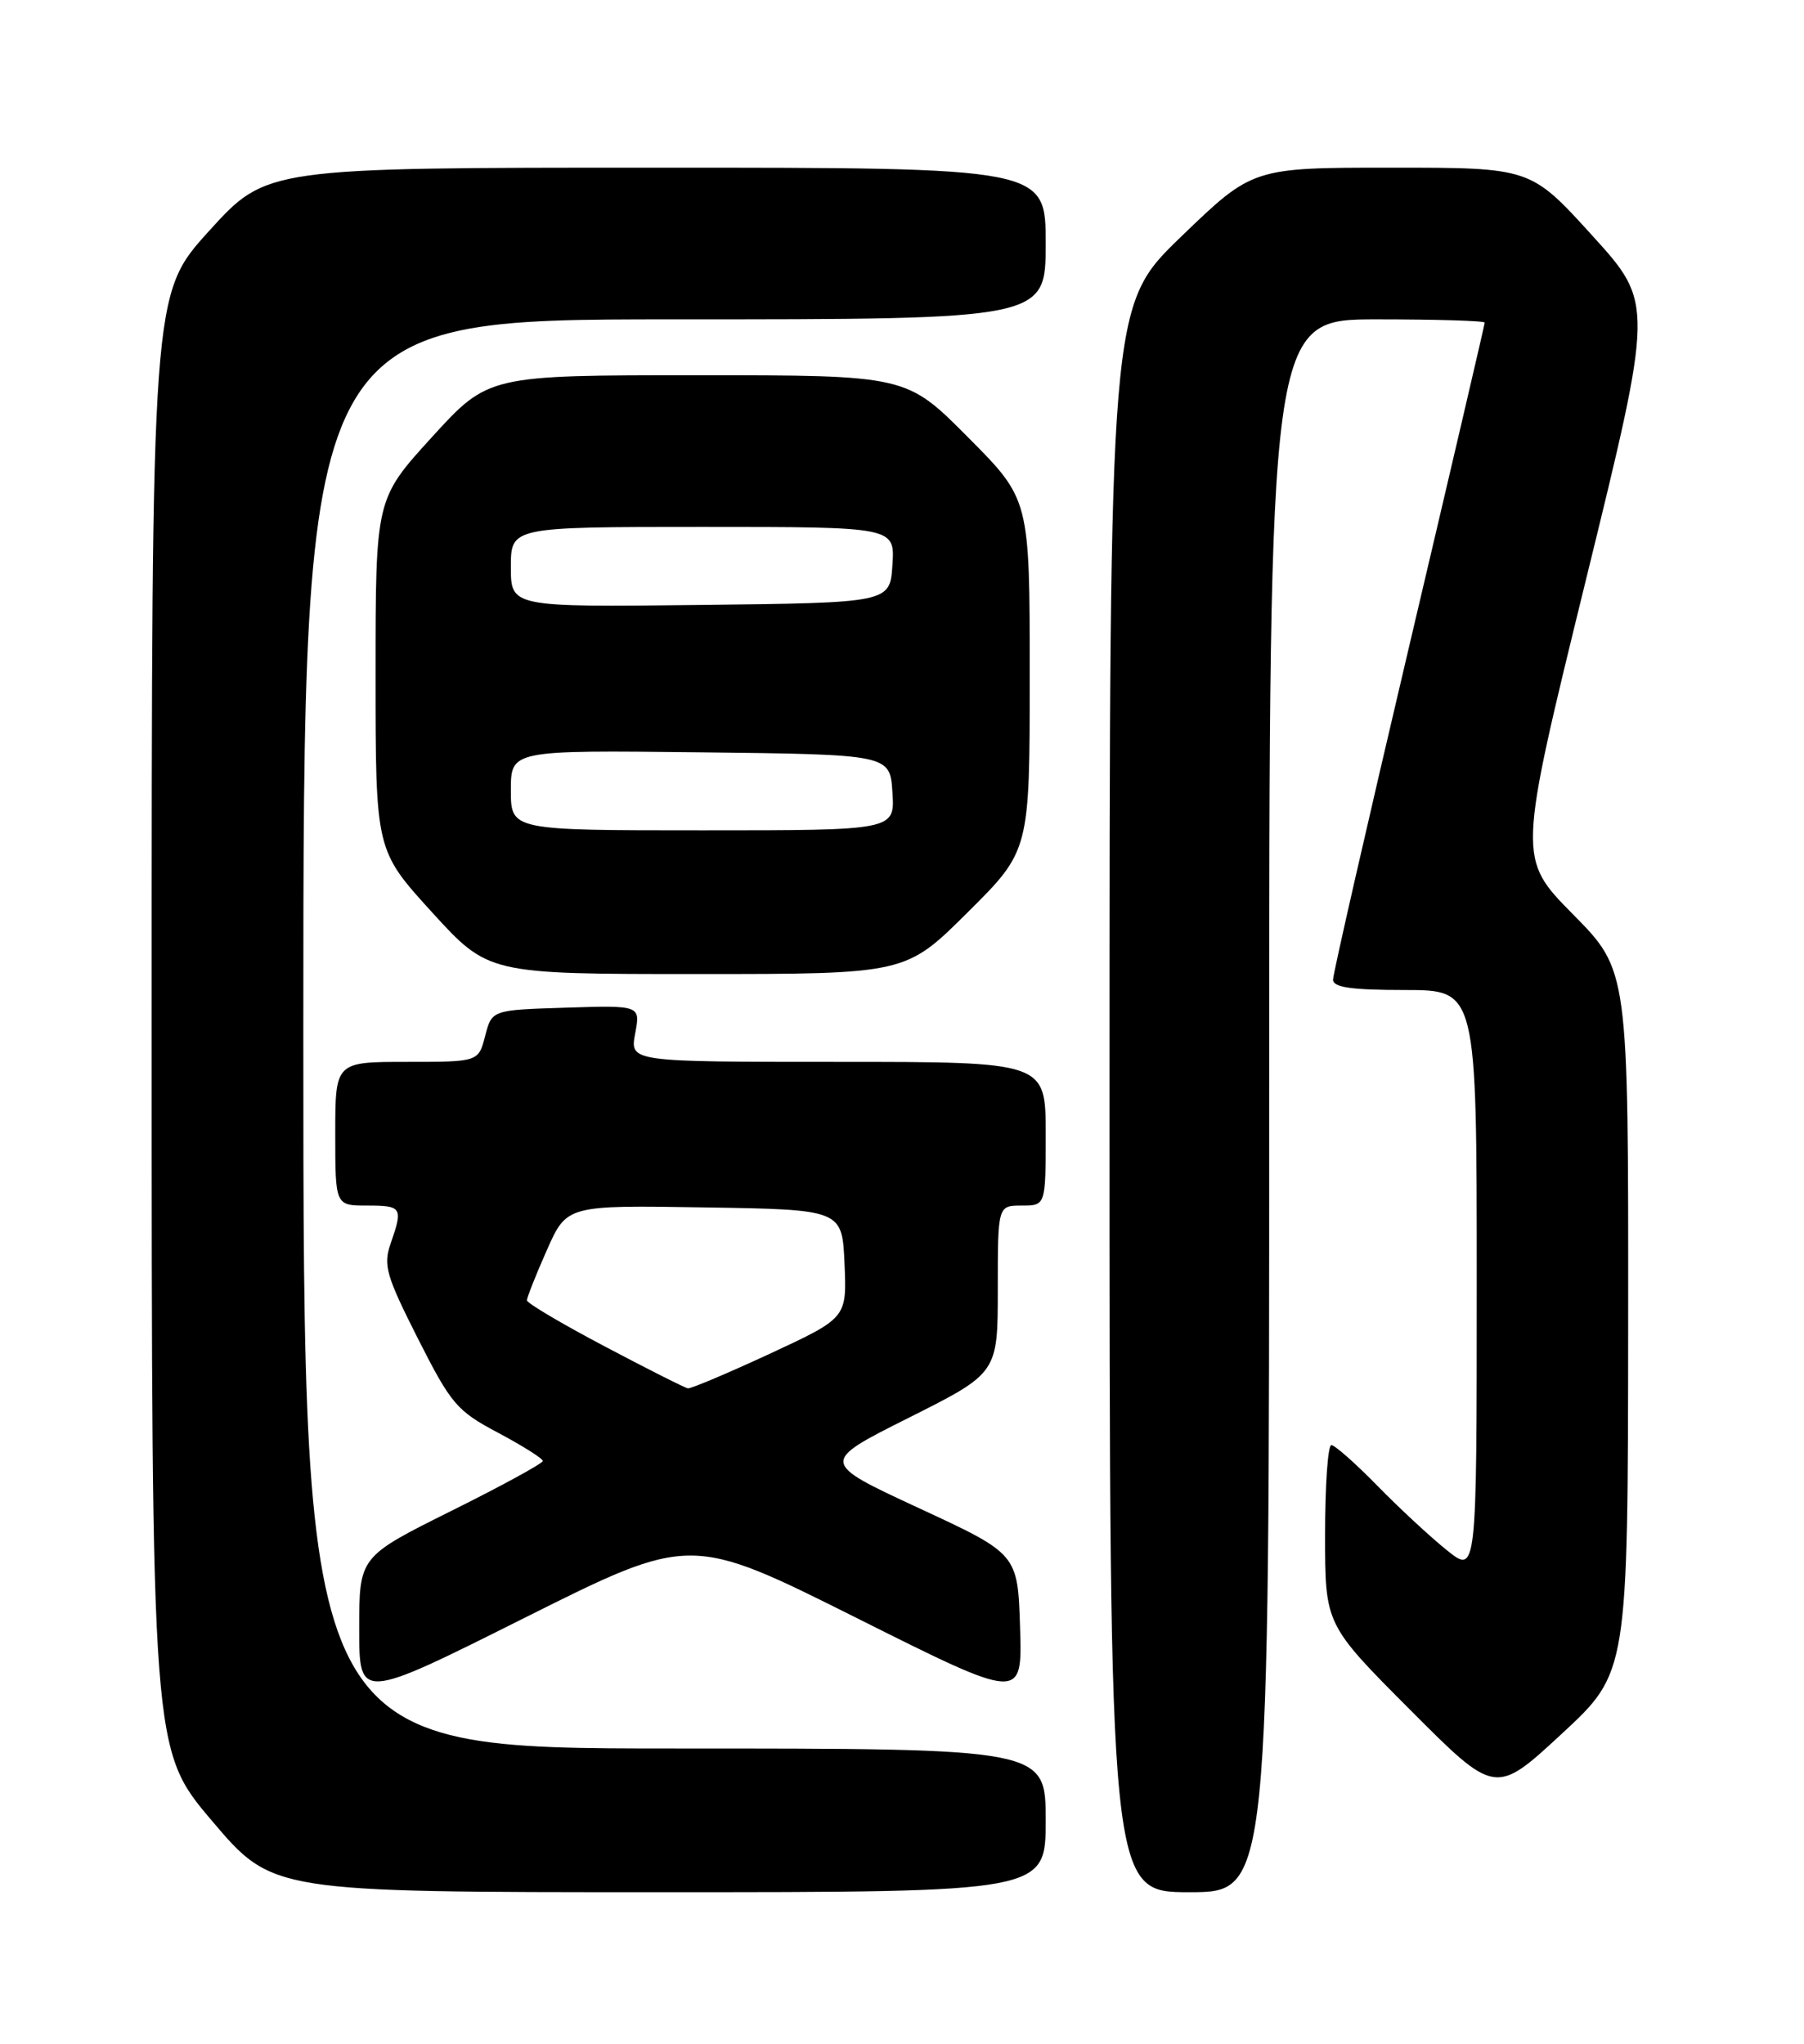 <?xml version="1.0" encoding="UTF-8" standalone="no"?>
<!DOCTYPE svg PUBLIC "-//W3C//DTD SVG 1.1//EN" "http://www.w3.org/Graphics/SVG/1.1/DTD/svg11.dtd" >
<svg xmlns="http://www.w3.org/2000/svg" xmlns:xlink="http://www.w3.org/1999/xlink" version="1.1" viewBox="0 0 226 256">
 <g >
 <path fill="currentColor"
d=" M 131.00 228.00 C 131.00 219.00 131.00 219.00 84.50 219.00 C 38.00 219.00 38.00 219.00 38.00 129.50 C 38.00 40.00 38.00 40.00 84.50 40.00 C 131.00 40.00 131.00 40.00 131.00 30.50 C 131.00 21.00 131.00 21.00 82.19 21.00 C 33.38 21.00 33.38 21.00 26.19 28.93 C 19.00 36.85 19.00 36.85 19.00 128.01 C 19.00 219.16 19.00 219.16 26.57 228.08 C 34.14 237.00 34.14 237.00 82.57 237.00 C 131.00 237.00 131.00 237.00 131.00 228.00 Z  M 159.00 138.50 C 159.00 40.00 159.00 40.00 172.50 40.00 C 179.93 40.00 186.00 40.18 186.00 40.41 C 186.00 40.63 181.72 58.95 176.50 81.10 C 171.28 103.26 167.00 121.98 167.00 122.70 C 167.00 123.67 169.27 124.00 176.00 124.00 C 185.00 124.00 185.00 124.00 185.00 160.58 C 185.00 197.17 185.00 197.17 181.25 194.16 C 179.19 192.51 175.27 188.87 172.54 186.08 C 169.81 183.29 167.22 181.00 166.79 181.00 C 166.35 181.00 166.00 186.06 166.00 192.23 C 166.00 203.47 166.00 203.47 176.66 214.16 C 187.33 224.86 187.33 224.86 195.63 217.18 C 203.94 209.50 203.94 209.50 203.97 165.52 C 204.00 121.55 204.00 121.55 197.06 114.52 C 190.13 107.50 190.13 107.50 198.65 72.75 C 207.18 37.99 207.18 37.99 199.47 29.50 C 191.75 21.00 191.75 21.00 174.34 21.00 C 156.93 21.00 156.93 21.00 147.97 29.64 C 139.00 38.29 139.00 38.29 139.00 137.64 C 139.00 237.00 139.00 237.00 149.00 237.00 C 159.00 237.00 159.00 237.00 159.00 138.50 Z  M 107.29 202.64 C 128.08 213.05 128.08 213.05 127.79 203.84 C 127.50 194.63 127.50 194.63 115.11 188.89 C 102.73 183.15 102.73 183.15 113.86 177.57 C 125.00 171.98 125.00 171.98 125.00 161.49 C 125.00 151.00 125.00 151.00 128.00 151.00 C 131.00 151.00 131.00 151.00 131.00 142.00 C 131.00 133.00 131.00 133.00 104.95 133.00 C 78.91 133.00 78.91 133.00 79.57 129.46 C 80.24 125.92 80.24 125.92 70.93 126.21 C 61.62 126.50 61.62 126.50 60.78 129.75 C 59.94 133.00 59.94 133.00 50.97 133.00 C 42.00 133.00 42.00 133.00 42.00 142.00 C 42.00 151.00 42.00 151.00 46.00 151.00 C 50.36 151.00 50.51 151.24 48.94 155.75 C 47.99 158.46 48.37 159.77 52.35 167.65 C 56.52 175.88 57.22 176.71 62.41 179.46 C 65.49 181.10 68.00 182.68 68.00 182.99 C 68.00 183.29 62.83 186.12 56.50 189.26 C 45.00 194.99 45.00 194.99 45.00 204.00 C 45.00 213.01 45.00 213.01 65.75 202.62 C 86.50 192.24 86.50 192.24 107.29 202.64 Z  M 121.23 114.27 C 129.00 106.55 129.00 106.55 129.00 84.55 C 129.00 62.54 129.00 62.54 121.27 54.77 C 113.55 47.00 113.55 47.00 87.36 47.00 C 61.18 47.00 61.18 47.00 54.11 54.75 C 47.05 62.50 47.05 62.50 47.05 84.50 C 47.05 106.50 47.05 106.50 54.11 114.25 C 61.18 122.00 61.18 122.00 87.32 122.00 C 113.46 122.00 113.46 122.00 121.23 114.27 Z  M 75.76 168.64 C 70.41 165.82 66.02 163.22 66.01 162.87 C 66.01 162.53 67.12 159.71 68.50 156.60 C 71.00 150.95 71.00 150.95 88.25 151.23 C 105.50 151.50 105.50 151.50 105.80 158.29 C 106.09 165.07 106.09 165.07 96.48 169.54 C 91.19 171.99 86.55 173.95 86.18 173.89 C 85.81 173.84 81.12 171.47 75.76 168.64 Z  M 64.00 98.98 C 64.00 93.96 64.00 93.96 87.75 94.23 C 111.50 94.50 111.50 94.50 111.80 99.25 C 112.11 104.00 112.11 104.00 88.05 104.00 C 64.00 104.00 64.00 104.00 64.00 98.98 Z  M 64.00 71.02 C 64.00 66.00 64.00 66.00 88.05 66.00 C 112.11 66.00 112.11 66.00 111.80 70.75 C 111.50 75.50 111.50 75.50 87.75 75.77 C 64.00 76.04 64.00 76.04 64.00 71.02 Z "/>
</g>
</svg>